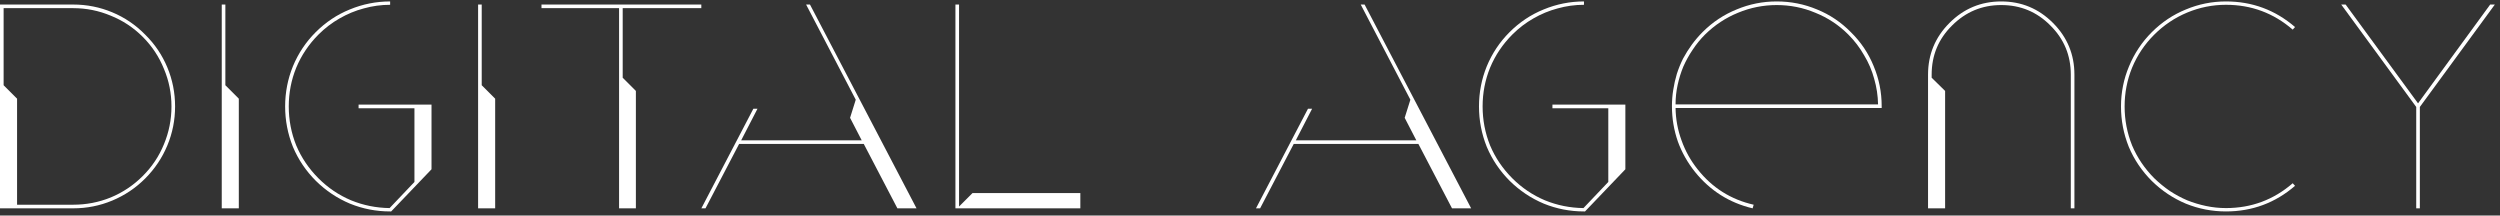 <svg width="348" height="30" viewBox="0 0 348 30" fill="none" xmlns="http://www.w3.org/2000/svg">
<rect x="0" y="0" width="348" height="30" fill="#333333" stroke="none"/>
<path d="M15.624 1.712C17.352 2.432 18.876 3.464 20.196 4.808C21.54 6.128 22.572 7.652 23.292 9.38C24.012 11.108 24.372 12.92 24.372 14.816C24.372 16.712 24.012 18.524 23.292 20.252C22.572 21.98 21.54 23.516 20.196 24.86C18.876 26.18 17.352 27.2 15.624 27.92C13.896 28.64 12.084 29 10.188 29H0V0.632H10.188C12.084 0.632 13.896 0.992 15.624 1.712ZM15.408 27.488C17.088 26.792 18.576 25.796 19.872 24.5C21.168 23.204 22.152 21.728 22.824 20.072C23.52 18.392 23.868 16.64 23.868 14.816C23.868 12.992 23.52 11.252 22.824 9.596C22.152 7.916 21.168 6.428 19.872 5.132C18.576 3.836 17.088 2.852 15.408 2.18C13.752 1.484 12.012 1.136 10.188 1.136H0.504V11.864L2.376 13.736V28.496H10.188C12.012 28.496 13.752 28.16 15.408 27.488Z" fill="white"/>
<path d="M33.243 13.736V29H30.867V0.632H31.371V11.864L33.243 13.736Z" fill="white"/>
<path d="M60.067 14.564V23.564L54.451 29.432H54.307C52.363 29.432 50.503 29.072 48.727 28.352C46.951 27.608 45.367 26.552 43.975 25.184C42.583 23.792 41.515 22.208 40.771 20.432C40.051 18.632 39.691 16.76 39.691 14.816C39.691 12.872 40.051 11.012 40.771 9.236C41.515 7.436 42.571 5.852 43.939 4.484C45.331 3.092 46.915 2.036 48.691 1.316C50.491 0.572 52.363 0.2 54.307 0.2V0.668C53.059 0.668 51.835 0.836 50.635 1.172C49.459 1.484 48.331 1.952 47.251 2.576C46.195 3.176 45.223 3.92 44.335 4.808C42.991 6.152 41.959 7.688 41.239 9.416C40.543 11.12 40.195 12.92 40.195 14.816C40.195 16.712 40.543 18.524 41.239 20.252C41.959 21.956 42.991 23.48 44.335 24.824C45.655 26.144 47.167 27.164 48.871 27.884C50.575 28.58 52.363 28.94 54.235 28.964L57.691 25.328V15.068H49.915V14.564H60.067Z" fill="white"/>
<path d="M68.927 13.736V29H66.551V0.632H67.055V11.864L68.927 13.736Z" fill="white"/>
<path d="M86.679 1.136V10.82L88.515 12.656V29H86.175V1.136H75.375V0.632H97.623V1.136H86.679Z" fill="white"/>
<path d="M127.581 29H124.917L120.237 20.036H102.885L98.205 29H97.629L104.865 15.14H105.441L103.173 19.532H119.949L118.329 16.4L119.121 13.88L112.209 0.632H112.749L127.581 29Z" fill="white"/>
<path d="M150.384 26.876V29H132.996V0.632H133.5V28.748L135.372 26.876H150.384Z" fill="white"/>
<path d="M204.784 29H202.12L197.44 20.036H180.088L175.408 29H174.832L182.068 15.14H182.644L180.376 19.532H197.152L195.532 16.4L196.324 13.88L189.412 0.632H189.952L204.784 29Z" fill="white"/>
<path d="M226.251 14.564V23.564L220.635 29.432H220.491C218.547 29.432 216.687 29.072 214.911 28.352C213.135 27.608 211.551 26.552 210.159 25.184C208.767 23.792 207.699 22.208 206.955 20.432C206.235 18.632 205.875 16.76 205.875 14.816C205.875 12.872 206.235 11.012 206.955 9.236C207.699 7.436 208.755 5.852 210.123 4.484C211.515 3.092 213.099 2.036 214.875 1.316C216.675 0.572 218.547 0.2 220.491 0.2V0.668C219.243 0.668 218.019 0.836 216.819 1.172C215.643 1.484 214.515 1.952 213.435 2.576C212.379 3.176 211.407 3.92 210.519 4.808C209.175 6.152 208.143 7.688 207.423 9.416C206.727 11.12 206.379 12.92 206.379 14.816C206.379 16.712 206.727 18.524 207.423 20.252C208.143 21.956 209.175 23.48 210.519 24.824C211.839 26.144 213.351 27.164 215.055 27.884C216.759 28.58 218.547 28.94 220.419 28.964L223.875 25.328V15.068H216.099V14.564H226.251Z" fill="white"/>
<path d="M243.966 29C240.726 28.232 238.05 26.54 235.938 23.924C234.906 22.628 234.114 21.224 233.562 19.712C233.01 18.128 232.734 16.484 232.734 14.78C232.734 14.012 232.794 13.256 232.914 12.512C233.034 11.744 233.202 11 233.418 10.28C233.658 9.536 233.946 8.828 234.282 8.156C234.642 7.484 235.05 6.836 235.506 6.212C235.962 5.588 236.466 5 237.018 4.448C238.386 3.08 239.958 2.036 241.734 1.316C243.51 0.572 245.37 0.2 247.314 0.2C249.282 0.2 251.154 0.572 252.93 1.316C254.706 2.036 256.278 3.092 257.646 4.484C259.038 5.852 260.094 7.424 260.814 9.2C261.558 10.976 261.93 12.836 261.93 14.78V15.032H233.238C233.262 16.592 233.538 18.092 234.066 19.532C234.594 21.02 235.35 22.376 236.334 23.6C238.35 26.144 240.942 27.776 244.11 28.496L243.966 29ZM233.238 14.528H261.426C261.402 13.304 261.222 12.116 260.886 10.964C260.574 9.812 260.106 8.72 259.482 7.688C258.882 6.632 258.15 5.672 257.286 4.808C255.966 3.488 254.442 2.48 252.714 1.784C251.01 1.064 249.21 0.704 247.314 0.704C245.442 0.704 243.642 1.064 241.914 1.784C240.21 2.48 238.686 3.488 237.342 4.808C236.694 5.456 236.118 6.164 235.614 6.932C235.11 7.676 234.678 8.456 234.318 9.272C233.982 10.088 233.718 10.94 233.526 11.828C233.334 12.716 233.238 13.616 233.238 14.528Z" fill="white"/>
<path d="M288.759 10.388V29H288.255V10.388C288.255 7.7 287.307 5.42 285.411 3.548C283.539 1.652 281.259 0.704 278.571 0.704C275.907 0.704 273.627 1.652 271.731 3.548C269.835 5.42 268.887 7.7 268.887 10.388V10.82L270.759 12.656V29H268.383V10.388C268.383 7.58 269.379 5.18 271.371 3.188C273.363 1.196 275.763 0.2 278.571 0.2C281.379 0.2 283.779 1.196 285.771 3.188C287.763 5.18 288.759 7.58 288.759 10.388Z" fill="white"/>
<path d="M309.858 29.432C307.914 29.432 306.054 29.072 304.278 28.352C302.502 27.608 300.918 26.552 299.526 25.184C298.134 23.792 297.066 22.208 296.322 20.432C295.602 18.632 295.242 16.76 295.242 14.816C295.242 12.872 295.614 11.012 296.358 9.236C297.102 7.436 298.158 5.852 299.526 4.484C300.918 3.092 302.502 2.036 304.278 1.316C306.054 0.572 307.914 0.2 309.858 0.2C313.506 0.2 316.71 1.388 319.47 3.764L319.146 4.124C316.482 1.82 313.386 0.668 309.858 0.668C307.986 0.668 306.186 1.028 304.458 1.748C302.73 2.468 301.194 3.5 299.85 4.844C298.53 6.164 297.51 7.688 296.79 9.416C296.094 11.12 295.746 12.92 295.746 14.816C295.746 16.712 296.094 18.524 296.79 20.252C297.51 21.956 298.542 23.48 299.886 24.824C300.558 25.472 301.278 26.06 302.046 26.588C302.814 27.092 303.618 27.524 304.458 27.884C305.298 28.22 306.174 28.484 307.086 28.676C307.998 28.868 308.922 28.964 309.858 28.964C313.386 28.964 316.482 27.812 319.146 25.508L319.47 25.868C316.71 28.244 313.506 29.432 309.858 29.432Z" fill="white"/>
<path d="M347.282 0.632L336.842 14.888V29H336.338V14.888L325.898 0.632H326.51L336.59 14.384L346.634 0.632H347.282Z" fill="white"/>
</svg>
